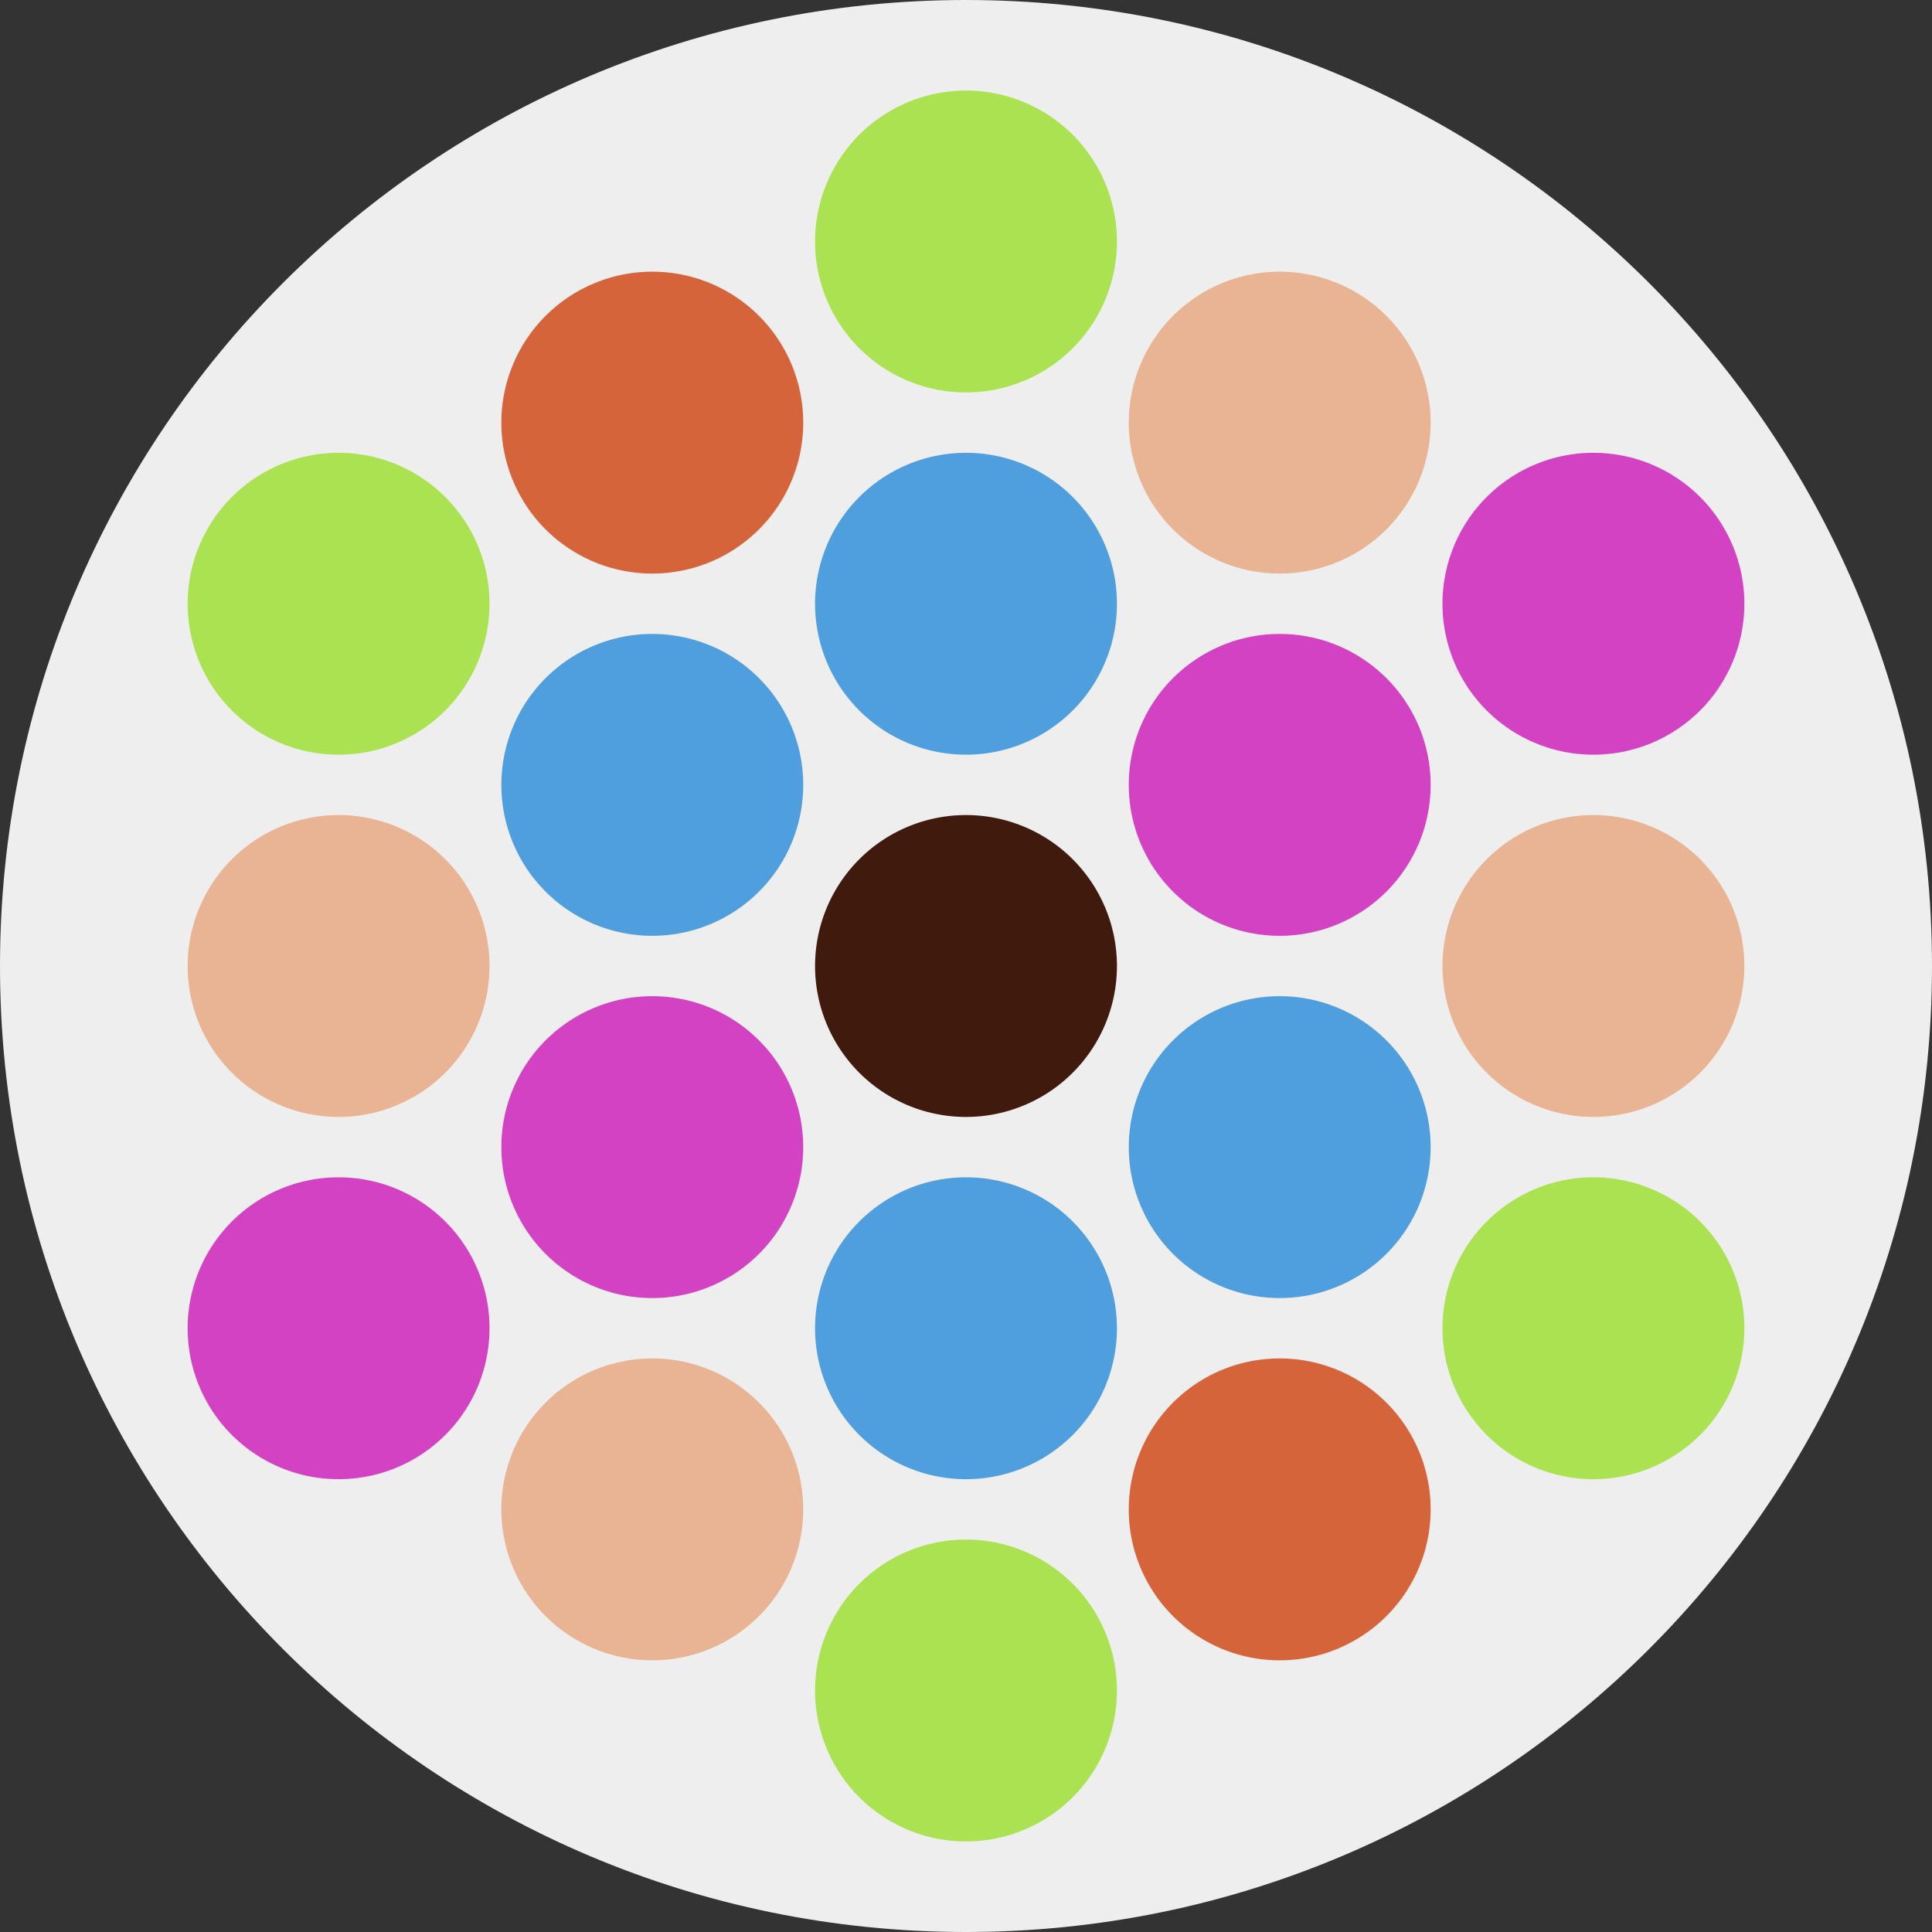<svg width="24" height="24" fill="none" xmlns="http://www.w3.org/2000/svg"><rect width="100%" height="100%" fill="#333333" stroke="none"/><path d="M12 24c6.627 0 12-5.373 12-12S18.627 0 12 0 0 5.373 0 12s5.373 12 12 12z" fill="#EEE"/><path d="M12 4.875a1.875 1.875 0 1 0 0-3.75 1.875 1.875 0 0 0 0 3.75z" fill="#ABE252"/><path d="M12 9.375a1.875 1.875 0 1 0 0-3.75 1.875 1.875 0 0 0 0 3.75z" fill="#4F9FDF"/><path d="M8.103 7.125a1.875 1.875 0 1 0 0-3.75 1.875 1.875 0 0 0 0 3.75z" fill="#D5643A"/><path d="M4.206 9.375a1.875 1.875 0 1 0 0-3.75 1.875 1.875 0 0 0 0 3.75z" fill="#ABE252"/><path d="M8.103 11.625a1.875 1.875 0 1 0 0-3.75 1.875 1.875 0 0 0 0 3.75z" fill="#4F9FDF"/><path d="M4.206 13.875a1.875 1.875 0 1 0 0-3.75 1.875 1.875 0 0 0 0 3.75z" fill="#E8B493"/><path d="M4.206 18.375a1.875 1.875 0 1 0 0-3.75 1.875 1.875 0 0 0 0 3.75zm3.897-2.25a1.875 1.875 0 1 0 0-3.75 1.875 1.875 0 0 0 0 3.75z" fill="#D342C3"/><path d="M8.103 20.625a1.875 1.875 0 1 0 0-3.75 1.875 1.875 0 0 0 0 3.75z" fill="#E8B493"/><path d="M12 22.875a1.875 1.875 0 1 0 0-3.75 1.875 1.875 0 0 0 0 3.75z" fill="#ABE252"/><path d="M12 18.375a1.875 1.875 0 1 0 0-3.75 1.875 1.875 0 0 0 0 3.75z" fill="#4F9FDF"/><path d="M15.897 20.625a1.875 1.875 0 1 0 0-3.75 1.875 1.875 0 0 0 0 3.75z" fill="#D5643A"/><path d="M19.794 18.375a1.875 1.875 0 1 0 0-3.75 1.875 1.875 0 0 0 0 3.75z" fill="#ABE252"/><path d="M15.897 16.125a1.875 1.875 0 1 0 0-3.75 1.875 1.875 0 0 0 0 3.75z" fill="#4F9FDF"/><path d="M19.794 13.875a1.875 1.875 0 1 0 0-3.75 1.875 1.875 0 0 0 0 3.75z" fill="#E8B493"/><path d="M19.794 9.375a1.875 1.875 0 1 0 0-3.75 1.875 1.875 0 0 0 0 3.75zm-3.897 2.25a1.875 1.875 0 1 0 0-3.75 1.875 1.875 0 0 0 0 3.75z" fill="#D342C3"/><path d="M15.897 7.125a1.875 1.875 0 1 0 0-3.75 1.875 1.875 0 0 0 0 3.75z" fill="#E8B493"/><path d="M12 13.875a1.875 1.875 0 1 0 0-3.75 1.875 1.875 0 0 0 0 3.75z" fill="#3F1A0D"/></svg>